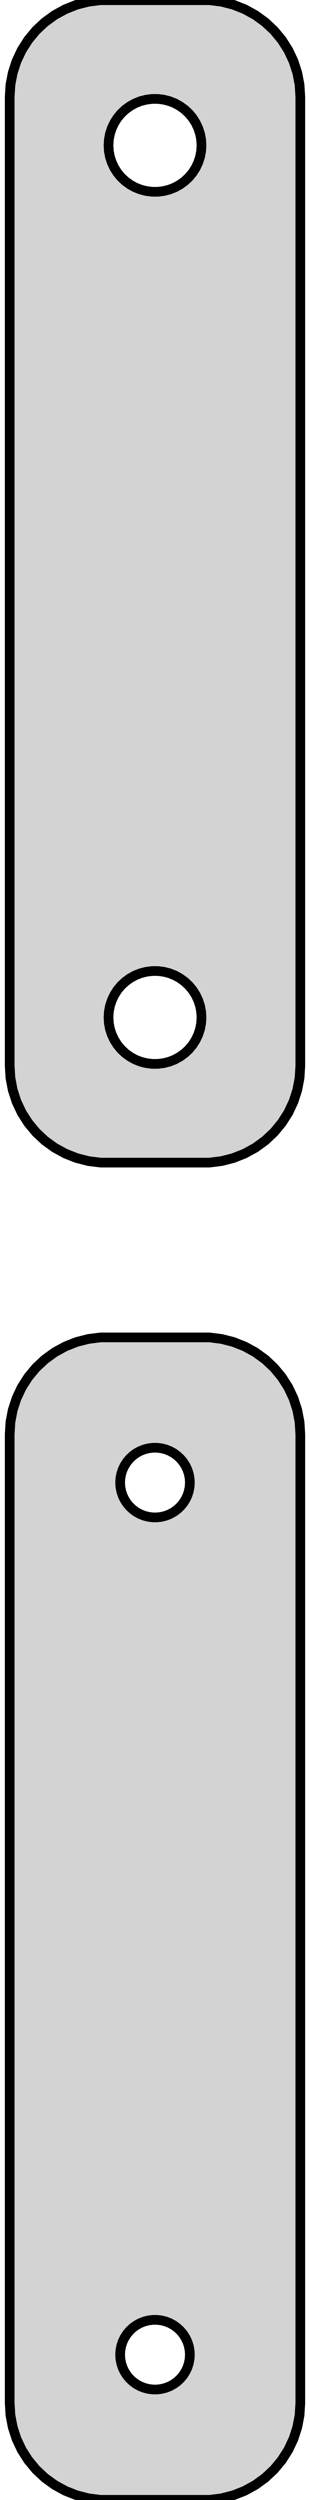 <?xml version="1.0" standalone="no"?>
<!DOCTYPE svg PUBLIC "-//W3C//DTD SVG 1.1//EN" "http://www.w3.org/Graphics/SVG/1.1/DTD/svg11.dtd">
<svg width="16mm" height="129mm" viewBox="-8 -168 16 129" xmlns="http://www.w3.org/2000/svg" version="1.1">
<title>OpenSCAD Model</title>
<path d="
M 3.437,-108.089 L 4.045,-108.245 L 4.629,-108.476 L 5.179,-108.778 L 5.687,-109.147 L 6.145,-109.577
 L 6.545,-110.061 L 6.882,-110.591 L 7.149,-111.159 L 7.343,-111.757 L 7.461,-112.373 L 7.5,-113
 L 7.5,-163 L 7.461,-163.627 L 7.343,-164.243 L 7.149,-164.841 L 6.882,-165.409 L 6.545,-165.939
 L 6.145,-166.423 L 5.687,-166.853 L 5.179,-167.222 L 4.629,-167.524 L 4.045,-167.755 L 3.437,-167.911
 L 2.814,-167.99 L -2.814,-167.99 L -3.437,-167.911 L -4.045,-167.755 L -4.629,-167.524 L -5.179,-167.222
 L -5.687,-166.853 L -6.145,-166.423 L -6.545,-165.939 L -6.882,-165.409 L -7.149,-164.841 L -7.343,-164.243
 L -7.461,-163.627 L -7.5,-163 L -7.5,-113 L -7.461,-112.373 L -7.343,-111.757 L -7.149,-111.159
 L -6.882,-110.591 L -6.545,-110.061 L -6.145,-109.577 L -5.687,-109.147 L -5.179,-108.778 L -4.629,-108.476
 L -4.045,-108.245 L -3.437,-108.089 L -2.814,-108.01 L 2.814,-108.01 z
M -0.151,-158.105 L -0.45,-158.143 L -0.742,-158.217 L -1.022,-158.328 L -1.286,-158.474 L -1.53,-158.651
 L -1.75,-158.857 L -1.942,-159.089 L -2.103,-159.344 L -2.231,-159.617 L -2.325,-159.903 L -2.381,-160.199
 L -2.4,-160.5 L -2.381,-160.801 L -2.325,-161.097 L -2.231,-161.383 L -2.103,-161.656 L -1.942,-161.911
 L -1.75,-162.143 L -1.53,-162.349 L -1.286,-162.526 L -1.022,-162.672 L -0.742,-162.783 L -0.45,-162.857
 L -0.151,-162.895 L 0.151,-162.895 L 0.45,-162.857 L 0.742,-162.783 L 1.022,-162.672 L 1.286,-162.526
 L 1.53,-162.349 L 1.75,-162.143 L 1.942,-161.911 L 2.103,-161.656 L 2.231,-161.383 L 2.325,-161.097
 L 2.381,-160.801 L 2.4,-160.5 L 2.381,-160.199 L 2.325,-159.903 L 2.231,-159.617 L 2.103,-159.344
 L 1.942,-159.089 L 1.75,-158.857 L 1.53,-158.651 L 1.286,-158.474 L 1.022,-158.328 L 0.742,-158.217
 L 0.45,-158.143 L 0.151,-158.105 z
M -0.151,-113.105 L -0.45,-113.143 L -0.742,-113.217 L -1.022,-113.328 L -1.286,-113.474 L -1.53,-113.651
 L -1.75,-113.857 L -1.942,-114.089 L -2.103,-114.344 L -2.231,-114.617 L -2.325,-114.903 L -2.381,-115.199
 L -2.4,-115.5 L -2.381,-115.801 L -2.325,-116.097 L -2.231,-116.383 L -2.103,-116.656 L -1.942,-116.911
 L -1.75,-117.143 L -1.53,-117.349 L -1.286,-117.526 L -1.022,-117.672 L -0.742,-117.783 L -0.45,-117.857
 L -0.151,-117.895 L 0.151,-117.895 L 0.45,-117.857 L 0.742,-117.783 L 1.022,-117.672 L 1.286,-117.526
 L 1.53,-117.349 L 1.75,-117.143 L 1.942,-116.911 L 2.103,-116.656 L 2.231,-116.383 L 2.325,-116.097
 L 2.381,-115.801 L 2.4,-115.5 L 2.381,-115.199 L 2.325,-114.903 L 2.231,-114.617 L 2.103,-114.344
 L 1.942,-114.089 L 1.75,-113.857 L 1.53,-113.651 L 1.286,-113.474 L 1.022,-113.328 L 0.742,-113.217
 L 0.45,-113.143 L 0.151,-113.105 z
M 3.437,-39.089 L 4.045,-39.245 L 4.629,-39.476 L 5.179,-39.778 L 5.687,-40.147 L 6.145,-40.577
 L 6.545,-41.061 L 6.882,-41.591 L 7.149,-42.159 L 7.343,-42.757 L 7.461,-43.373 L 7.5,-44
 L 7.5,-94 L 7.461,-94.627 L 7.343,-95.243 L 7.149,-95.841 L 6.882,-96.409 L 6.545,-96.939
 L 6.145,-97.423 L 5.687,-97.853 L 5.179,-98.222 L 4.629,-98.524 L 4.045,-98.755 L 3.437,-98.911
 L 2.814,-98.99 L -2.814,-98.99 L -3.437,-98.911 L -4.045,-98.755 L -4.629,-98.524 L -5.179,-98.222
 L -5.687,-97.853 L -6.145,-97.423 L -6.545,-96.939 L -6.882,-96.409 L -7.149,-95.841 L -7.343,-95.243
 L -7.461,-94.627 L -7.5,-94 L -7.5,-44 L -7.461,-43.373 L -7.343,-42.757 L -7.149,-42.159
 L -6.882,-41.591 L -6.545,-41.061 L -6.145,-40.577 L -5.687,-40.147 L -5.179,-39.778 L -4.629,-39.476
 L -4.045,-39.245 L -3.437,-39.089 L -2.814,-39.01 L 2.814,-39.01 z
M -0.113,-89.704 L -0.337,-89.732 L -0.556,-89.788 L -0.766,-89.871 L -0.964,-89.98 L -1.147,-90.113
 L -1.312,-90.268 L -1.456,-90.442 L -1.577,-90.633 L -1.674,-90.837 L -1.743,-91.052 L -1.786,-91.274
 L -1.8,-91.5 L -1.786,-91.726 L -1.743,-91.948 L -1.674,-92.163 L -1.577,-92.367 L -1.456,-92.558
 L -1.312,-92.732 L -1.147,-92.887 L -0.964,-93.02 L -0.766,-93.129 L -0.556,-93.212 L -0.337,-93.268
 L -0.113,-93.296 L 0.113,-93.296 L 0.337,-93.268 L 0.556,-93.212 L 0.766,-93.129 L 0.964,-93.02
 L 1.147,-92.887 L 1.312,-92.732 L 1.456,-92.558 L 1.577,-92.367 L 1.674,-92.163 L 1.743,-91.948
 L 1.786,-91.726 L 1.8,-91.5 L 1.786,-91.274 L 1.743,-91.052 L 1.674,-90.837 L 1.577,-90.633
 L 1.456,-90.442 L 1.312,-90.268 L 1.147,-90.113 L 0.964,-89.98 L 0.766,-89.871 L 0.556,-89.788
 L 0.337,-89.732 L 0.113,-89.704 z
M -0.113,-44.704 L -0.337,-44.732 L -0.556,-44.788 L -0.766,-44.871 L -0.964,-44.98 L -1.147,-45.113
 L -1.312,-45.268 L -1.456,-45.442 L -1.577,-45.633 L -1.674,-45.837 L -1.743,-46.052 L -1.786,-46.274
 L -1.8,-46.5 L -1.786,-46.726 L -1.743,-46.948 L -1.674,-47.163 L -1.577,-47.367 L -1.456,-47.558
 L -1.312,-47.732 L -1.147,-47.887 L -0.964,-48.02 L -0.766,-48.129 L -0.556,-48.212 L -0.337,-48.268
 L -0.113,-48.296 L 0.113,-48.296 L 0.337,-48.268 L 0.556,-48.212 L 0.766,-48.129 L 0.964,-48.02
 L 1.147,-47.887 L 1.312,-47.732 L 1.456,-47.558 L 1.577,-47.367 L 1.674,-47.163 L 1.743,-46.948
 L 1.786,-46.726 L 1.8,-46.5 L 1.786,-46.274 L 1.743,-46.052 L 1.674,-45.837 L 1.577,-45.633
 L 1.456,-45.442 L 1.312,-45.268 L 1.147,-45.113 L 0.964,-44.98 L 0.766,-44.871 L 0.556,-44.788
 L 0.337,-44.732 L 0.113,-44.704 z
" stroke="black" fill="lightgray" stroke-width="0.5"/>
</svg>
